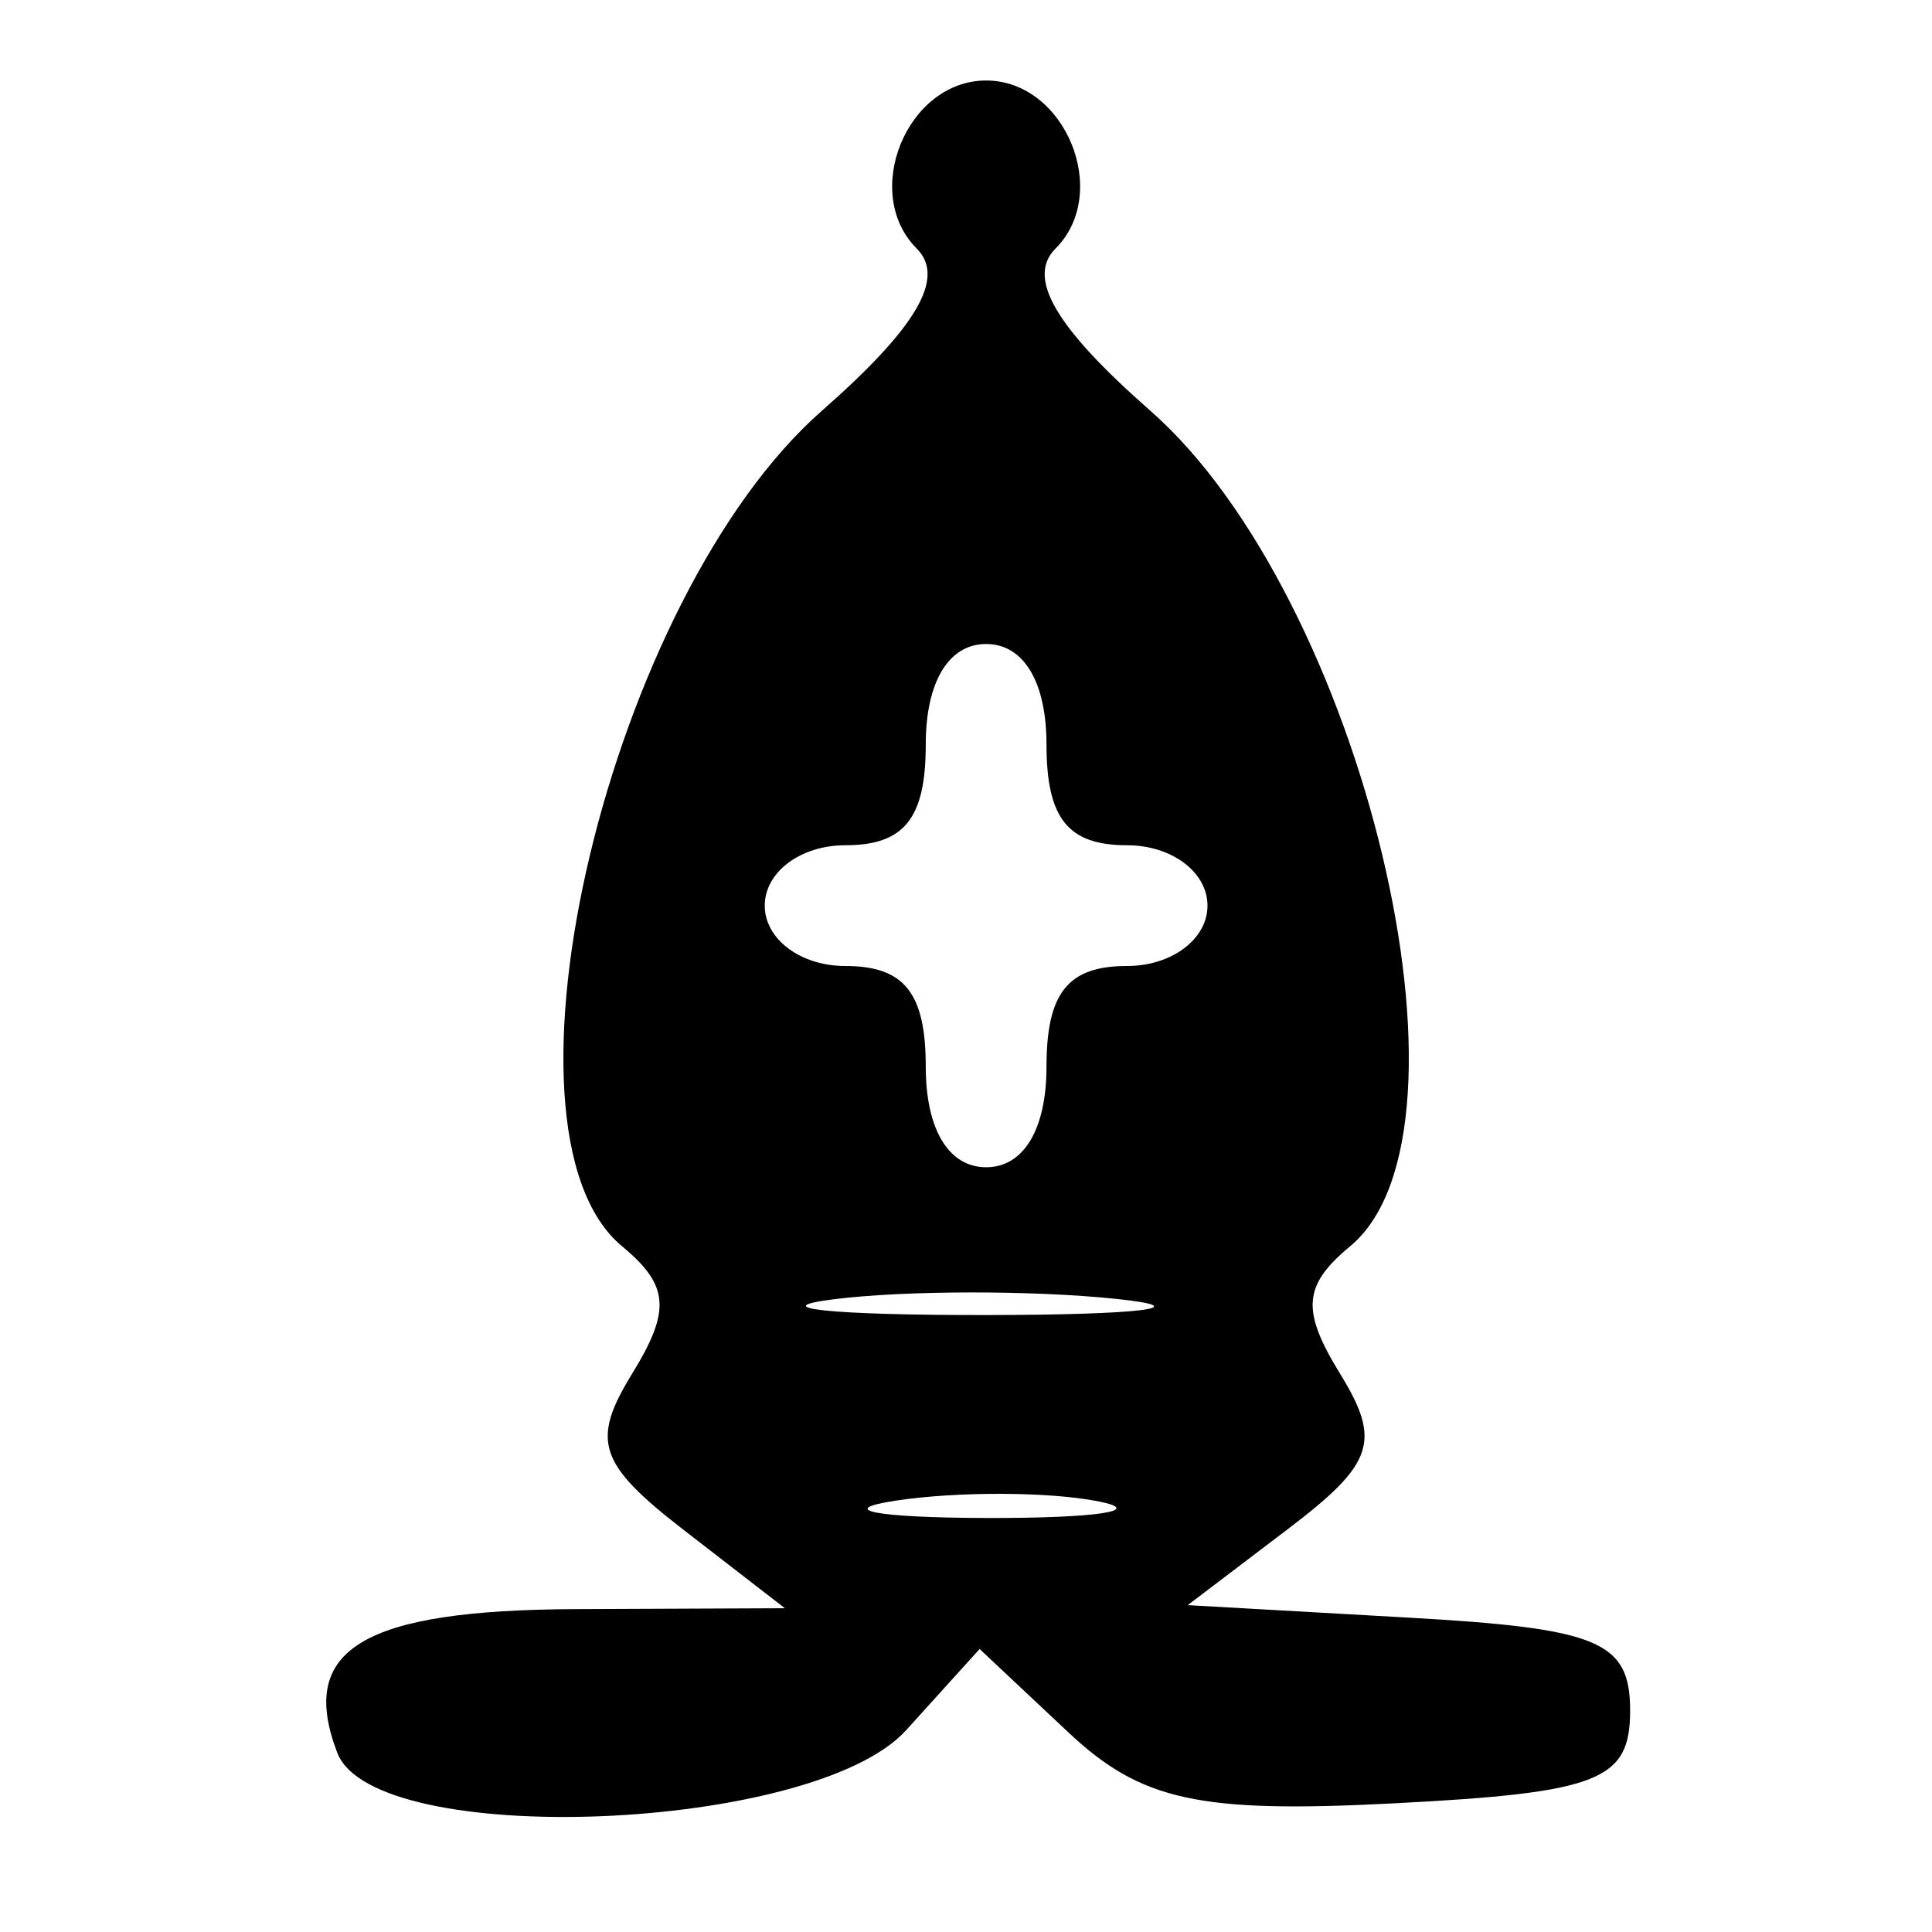 <?xml version="1.0" encoding="UTF-8" standalone="no"?>
<svg
   xmlns:dc="http://purl.org/dc/elements/1.1/"
   xmlns:cc="http://creativecommons.org/ns#"
   xmlns:rdf="http://www.w3.org/1999/02/22-rdf-syntax-ns#"
   xmlns:svg="http://www.w3.org/2000/svg"
   xmlns="http://www.w3.org/2000/svg"
   xmlns:xlink="http://www.w3.org/1999/xlink"
   xmlns:sodipodi="http://sodipodi.sourceforge.net/DTD/sodipodi-0.dtd"
   xmlns:inkscape="http://www.inkscape.org/namespaces/inkscape"
   version="1.1"
   id="svg10"
   width="48"
   height="48"
   viewBox="0 0 48 48"
   sodipodi:docname="BBishop.svg"
   inkscape:version="1.0.2 (e86c870879, 2021-01-15, custom)">
  <defs
     id="defs14" />
  <sodipodi:namedview
     pagecolor="#ffffff"
     bordercolor="#666666"
     borderopacity="1"
     objecttolerance="10"
     gridtolerance="10"
     guidetolerance="10"
     inkscape:pageopacity="0"
     inkscape:pageshadow="2"
     inkscape:window-width="1738"
     inkscape:window-height="933"
     id="namedview12"
     showgrid="false"
     inkscape:zoom="16.666667"
     inkscape:cx="24"
     inkscape:cy="24"
     inkscape:window-x="0"
     inkscape:window-y="0"
     inkscape:window-maximized="0"
     inkscape:current-layer="g18" />
  <g
     inkscape:groupmode="layer"
     inkscape:label="Image"
     id="g18">
    <path
       style="fill:#000000"
       d="M 8.38,43.548 C 7.392,40.972 9.005,40 14.309,39.978 L 19.5,39.956 17,38.022 c -2.137,-1.653 -2.325,-2.218 -1.295,-3.892 0.969,-1.576 0.921,-2.195 -0.25,-3.167 C 11.98,28.079 15.149,14.833 20.421,10.204 22.779,8.133 23.5,6.9 22.777,6.177 21.387,4.787 22.537,2 24.5,2 c 1.963,0 3.113,2.787 1.723,4.177 -0.723,0.723 -0.002,1.956 2.356,4.027 5.272,4.629 8.44,17.875 4.965,20.759 -1.171,0.971 -1.219,1.591 -0.25,3.167 1.031,1.675 0.844,2.233 -1.29,3.854 l -2.495,1.895 5.495,0.311 C 39.73,40.456 40.5,40.78 40.5,42.5 c 0,1.739 -0.768,2.04 -5.878,2.304 -4.831,0.25 -6.271,-0.065 -8.081,-1.766 l -2.203,-2.069 -1.824,2.016 c -2.299,2.54 -13.209,2.975 -14.134,0.563 z M 27.264,37.296 c -1.23,-0.237 -3.48,-0.244 -5,-0.014 -1.52,0.23 -0.514,0.424 2.236,0.432 2.75,0.007 3.994,-0.181 2.764,-0.418 z m 0.464,-5.026 c -2.075,-0.216 -5.225,-0.213 -7,0.008 C 18.952,32.499 20.65,32.676 24.5,32.672 c 3.85,-0.004 5.302,-0.185 3.228,-0.402 z M 26,26.5 c 0,-1.833 0.533,-2.5 2,-2.5 1.111,0 2,-0.667 2,-1.5 C 30,21.667 29.111,21 28,21 26.533,21 26,20.333 26,18.5 26,16.944 25.433,16 24.5,16 23.567,16 23,16.944 23,18.5 c 0,1.833 -0.533,2.5 -2,2.5 -1.111,0 -2,0.667 -2,1.5 0,0.833 0.889,1.5 2,1.5 1.467,0 2,0.667 2,2.5 0,1.556 0.567,2.5 1.5,2.5 0.933,0 1.5,-0.944 1.5,-2.5 z"
       id="path22" />
  </g>
</svg>

